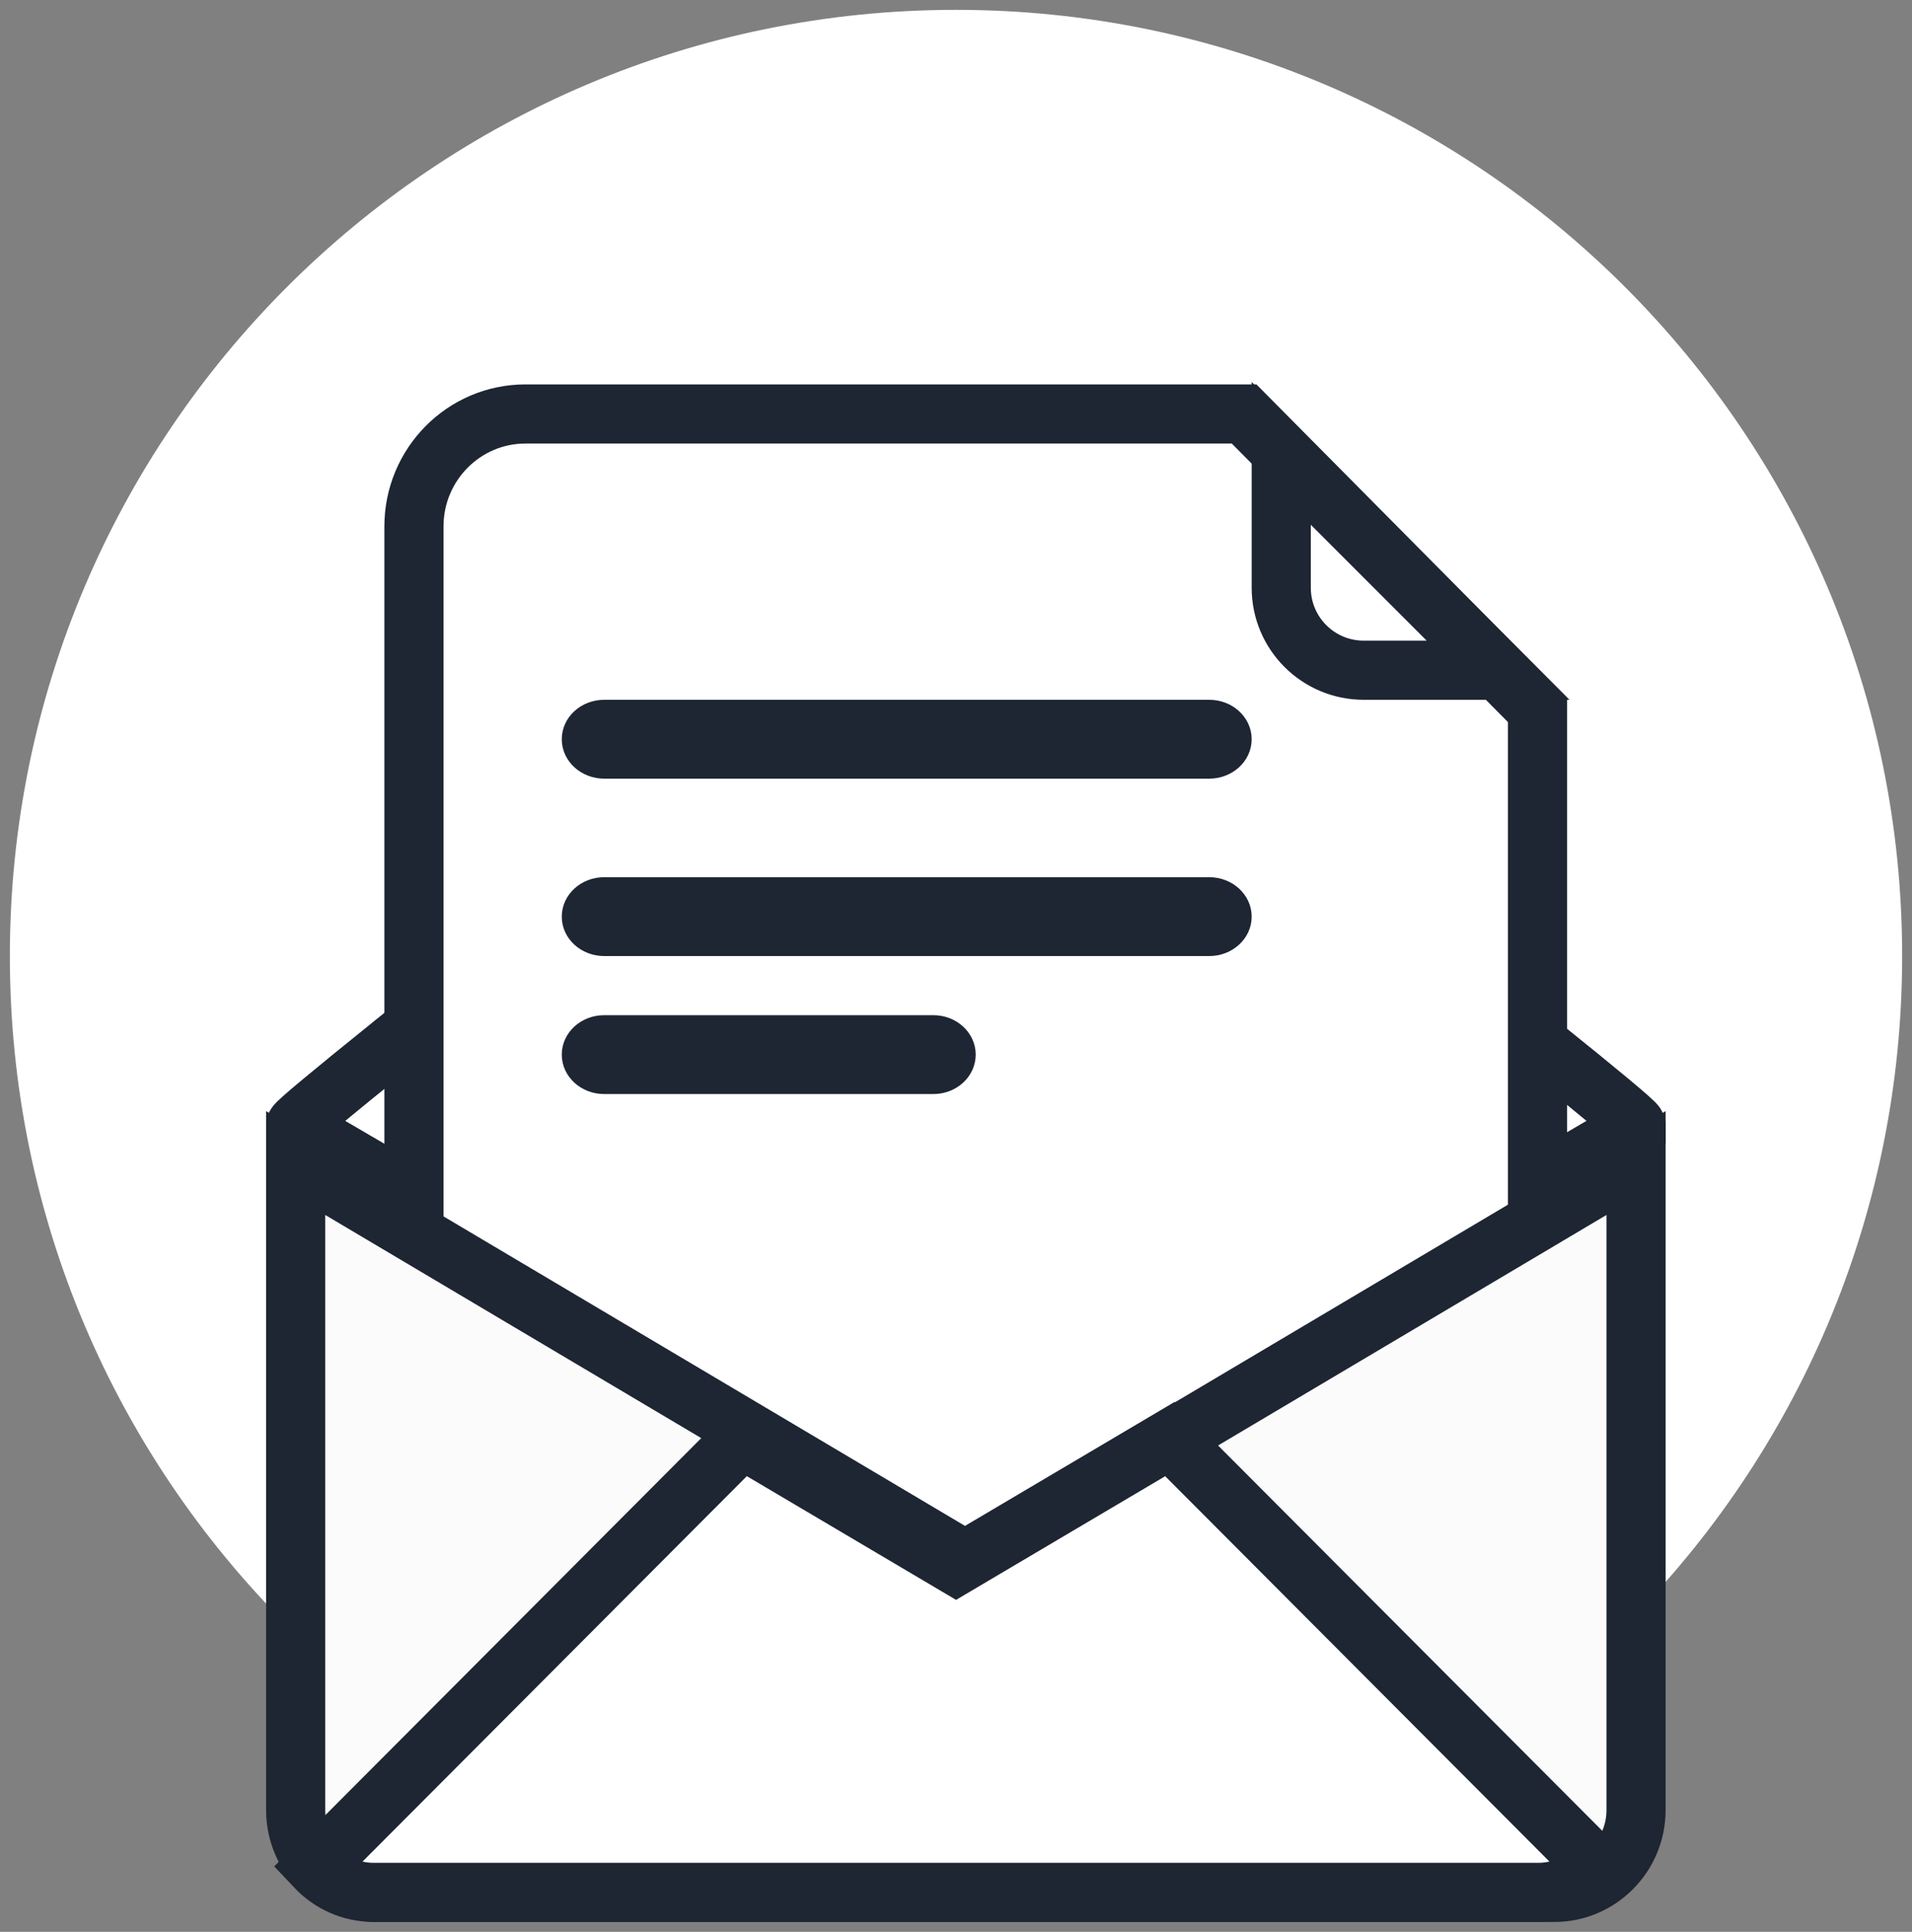 <?xml version="1.0" encoding="UTF-8"?>
<svg width="97px" height="98px" viewBox="0 0 97 98" version="1.1" xmlns="http://www.w3.org/2000/svg" xmlns:xlink="http://www.w3.org/1999/xlink">
    <rect x="0" y="0" width="97" height="98" fill="#808080" stroke="none"/>
    <!-- Generator: Sketch 60.1 (88133) - https://sketch.com -->
    <title>Group 53 Copy</title>
    <desc>Created with Sketch.</desc>
    <g id="Campaign-Creation-V6" stroke="none" stroke-width="1" fill="none" fill-rule="evenodd">
        <g id="Group-53-Copy" transform="translate(2, 2)">
            <path d="M46.5,0 C20.819,0 0,20.819 0,46.5 C0,72.181 20.819,93 46.5,93 C72.181,93 93,72.181 93,46.5 C93,20.819 72.181,0 46.5,0 Z" id="Fill-1" stroke="#FFFFFF" stroke-width="3" fill="#FFFFFF"></path>
            <path d="M47,75 L13,55.129 C13,55.113 13,55.091 13.006,55.075 C13.034,54.948 14.91,53.396 17.772,51.091 C17.8,51.07 17.822,51.047 17.849,51.026 C27.238,43.471 47,28 47,28 C47,28 66.763,43.471 76.151,51.026 C79.057,53.363 80.967,54.943 80.994,55.075 C81,55.091 81,55.113 81,55.129 L47,75 Z" id="Fill-3" stroke="#1E2533" stroke-width="3" fill="#FFFFFF"></path>
            <path d="M61.115,19 L24.661,19 C21.534,19 19,21.556 19,24.709 L19,80.291 C19,83.444 21.534,86 24.661,86 L70.338,86 C73.466,86 76,83.444 76,80.291 L76,34.011 L61.115,19 Z" id="Fill-5" stroke="#1E2533" stroke-width="3" fill="#FFFFFF"></path>
            <path d="M63,27.816 C63,30.127 64.873,32 67.184,32 L74,32 L63,21 L63,27.816 Z" id="Fill-7" stroke="#1E2533" stroke-width="3" fill="#FFFFFF"></path>
            <path d="M59.347,34 L28.653,34 C27.74,34 27,34.672 27,35.5 C27,36.328 27.74,37 28.653,37 L59.347,37 C60.26,37 61,36.328 61,35.5 C61,34.672 60.26,34 59.347,34" id="Fill-9" stroke="#1E2533" fill="#1E2533"></path>
            <path d="M59.347,43 L28.653,43 C27.74,43 27,43.672 27,44.5 C27,45.328 27.74,46 28.653,46 L59.347,46 C60.26,46 61,45.328 61,44.5 C61,43.672 60.26,43 59.347,43" id="Fill-11" stroke="#1E2533" fill="#1E2533"></path>
            <path d="M45.352,50 L28.648,50 C27.738,50 27,50.672 27,51.5 C27,52.328 27.738,53 28.648,53 L45.352,53 C46.262,53 47,52.328 47,51.5 C47,50.672 46.262,50 45.352,50" id="Fill-13" stroke="#1E2533" fill="#1E2533"></path>
            <path d="M81,57 L81,89.83 C81,92.125 79.137,94 76.857,94 L17.132,94 C14.853,94 13,92.125 13,89.83 L13,57 L47,77.177 L81,57 Z" id="Fill-15" stroke="#1E2533" stroke-width="3" fill="#FBFBFB"></path>
            <path d="M57.352,71.003 L46.503,77.418 L35.649,71 L14,92.711 C14.744,93.501 15.791,94 16.957,94 L76.038,94 C77.203,94 78.252,93.501 79,92.712 L57.352,71.003 Z" id="Fill-17" stroke="#1E2533" stroke-width="3" fill="#FFFFFF"></path>
        </g>
    </g>
</svg>